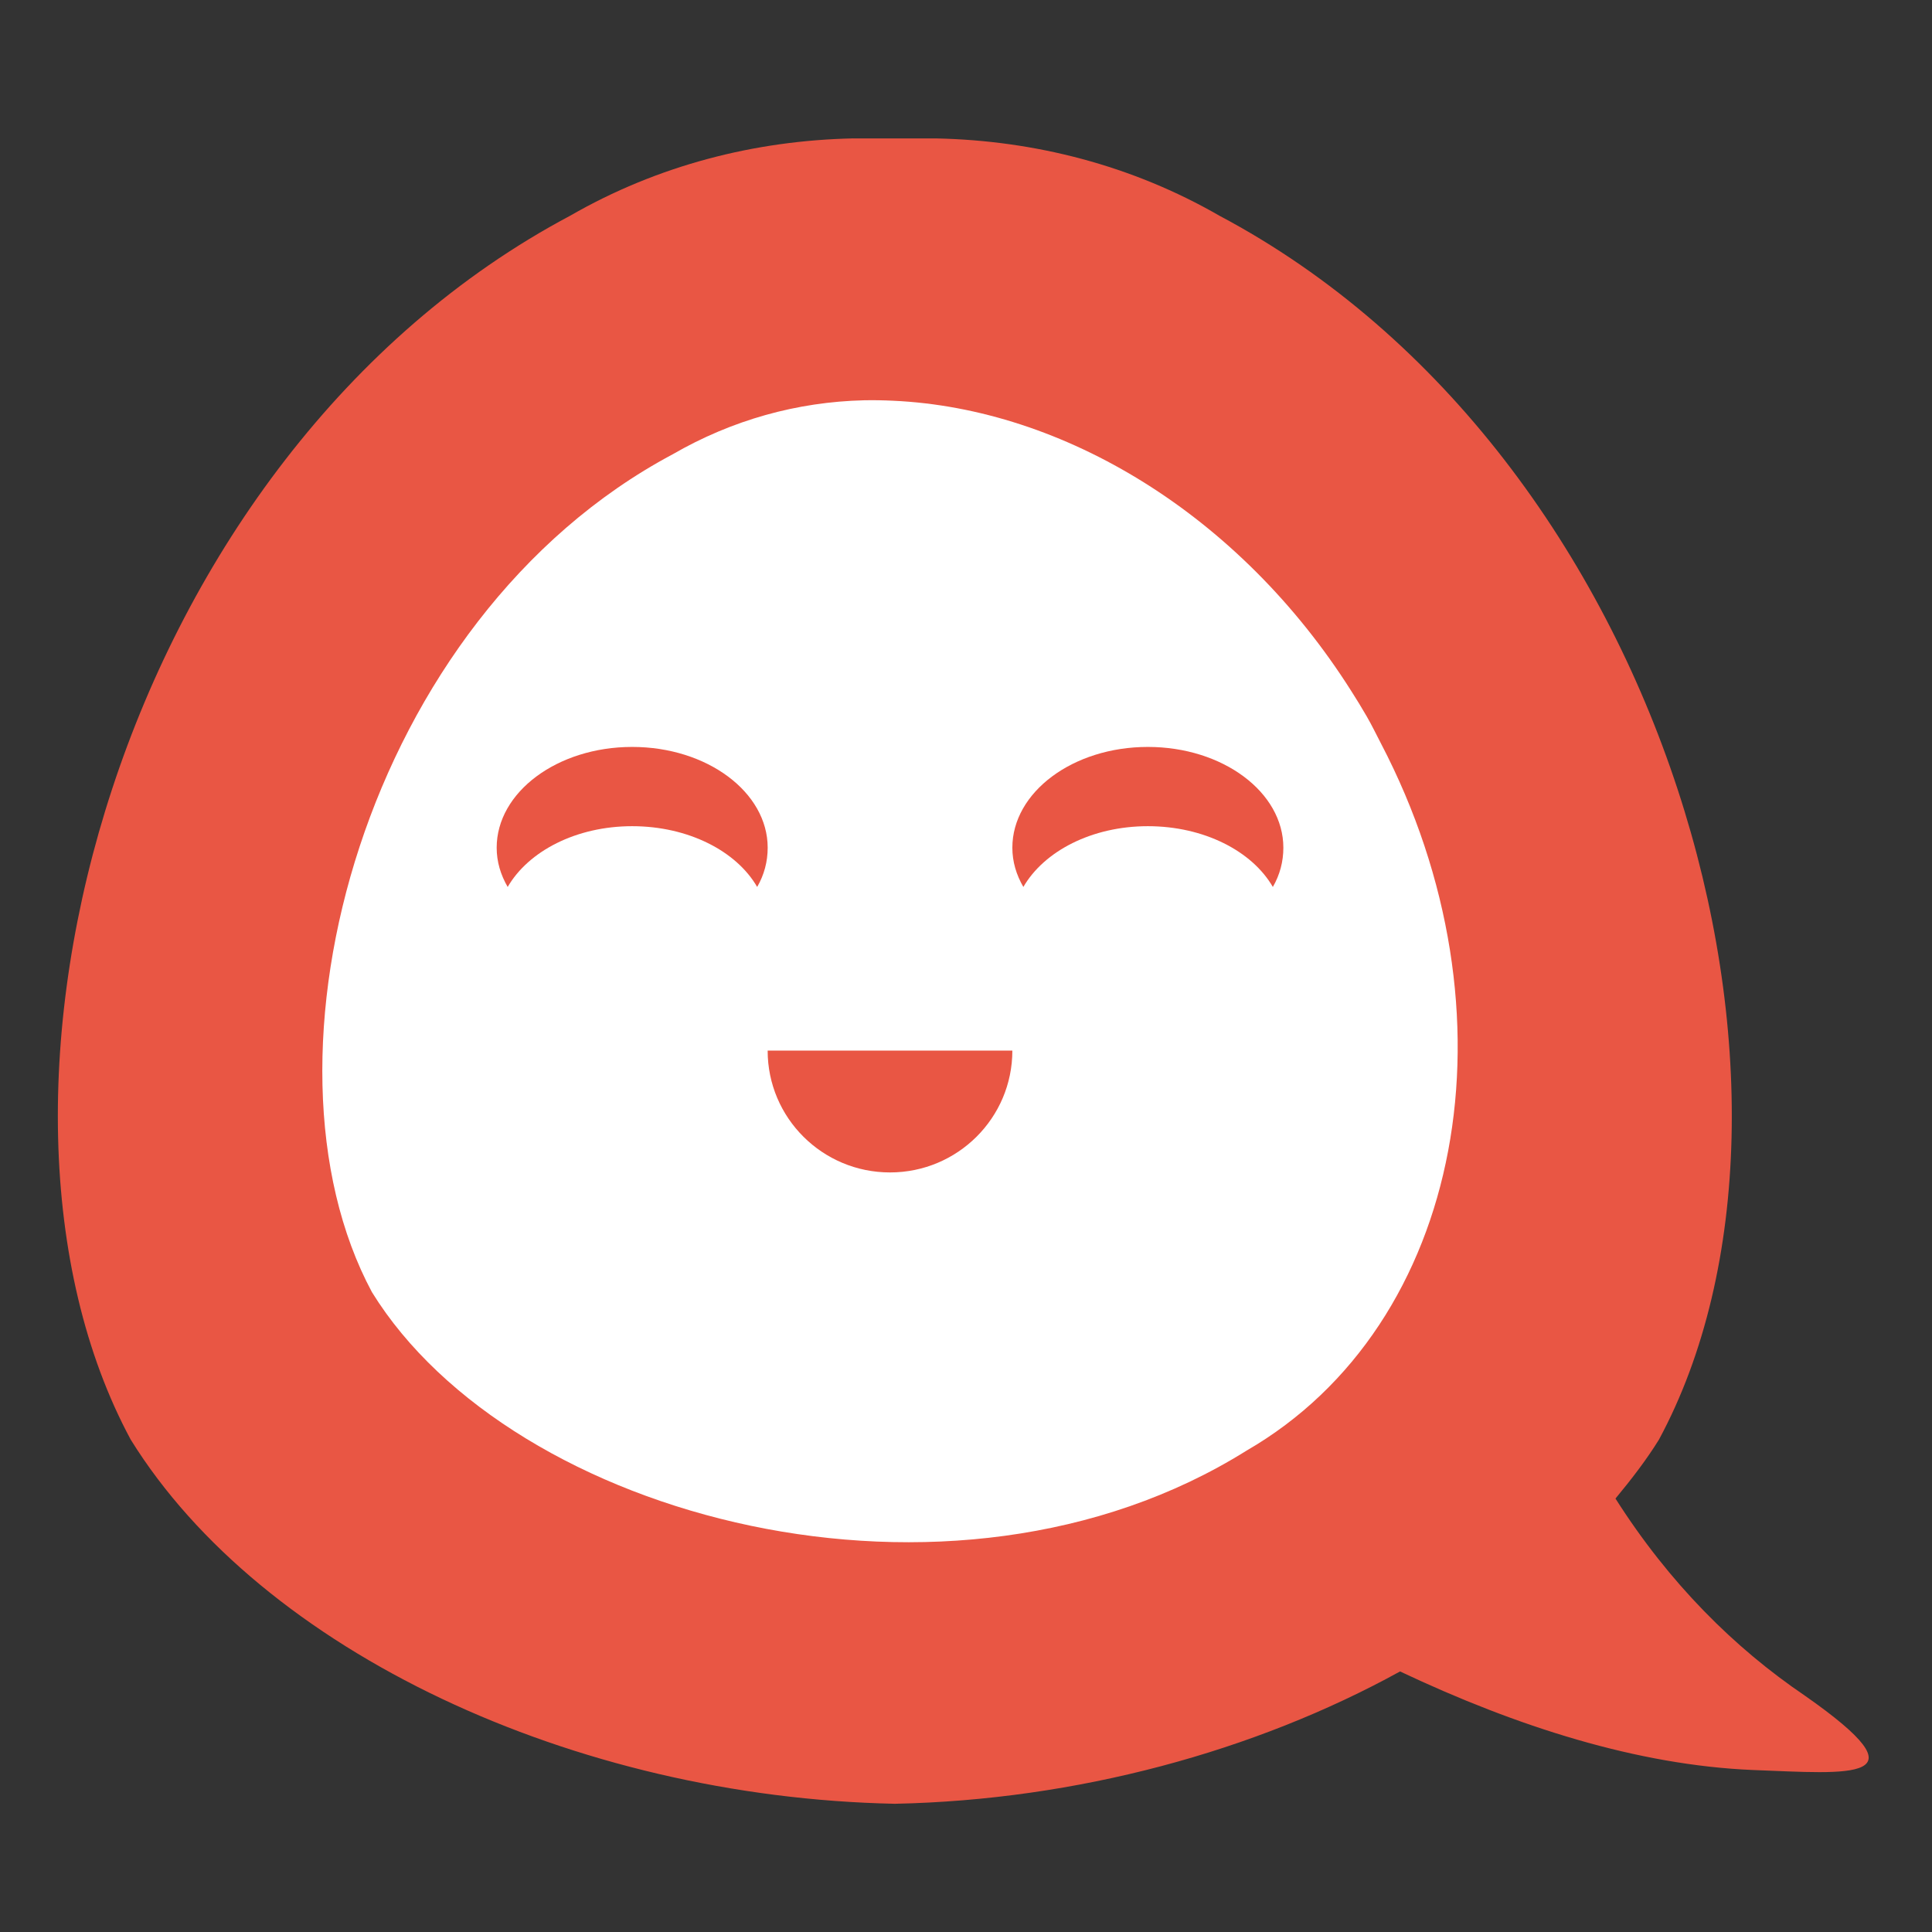<svg xmlns="http://www.w3.org/2000/svg" viewBox="0 0 64 64">
<rect x="0" y="0" width="64" height="64" fill="#333333" stroke="none"/>
<g transform="matrix(1.024 0 0 1.024 -348.822 731.688)">
<path fill="#e95644" d="m368.25-710.062c-3.189,.067-6.333,.874-9.156,2.5-14.588,7.74-20.19,28.513-14.219,39.594 4.251,6.854 14.332,11.568 24.719,11.781 5.884-.121 11.66-1.701 16.344-4.281 3.79,1.791 7.684,3.031 11.406,3.188 3.172,.12 5.7,.4 1.688-2.406-2.277-1.544-4.382-3.632-6.125-6.375 .513-.619 .997-1.246 1.406-1.906 5.972-11.081 .369-31.854-14.219-39.594-2.823-1.626-5.968-2.433-9.156-2.5h-1.344-1.344z"/>
<path fill="#fff" d="m368.602-701.59c-2.169,.052-4.272,.636-6.199,1.75-9.957,5.305-13.8,19.508-9.724,27.102 4.529,7.333 18.726,11.112 28.291,5.128 7.047-4.075 8.904-14.164 4.346-22.887-.146-.282-.295-.589-.456-.867-.16-.278-.33-.554-.501-.822-3.619-5.717-9.318-9.138-14.814-9.389-.312-.015-.632-.022-.942-.015z"/>
<g fill="#e95644">
<path d="m377.779-690.376c-2.423,0-4.383,1.465-4.383,3.26 0,.455 .129,.878 .356,1.27 .671-1.159 2.218-1.966 4.027-1.966 1.812,0 3.374,.804 4.044,1.966 .226-.392 .34-.818 .34-1.27 0-1.796-1.96-3.26-4.383-3.26z"/>
<path fill-rule="evenodd" d="m373.396-680.552c0,2.177-1.772,3.941-3.958,3.941-2.186,0-3.958-1.764-3.958-3.941h7.915z"/>
<path d="m361.097-690.376c-2.423,0-4.383,1.465-4.383,3.26 0,.455 .129,.878 .356,1.27 .671-1.159 2.218-1.966 4.027-1.966 1.812,0 3.374,.804 4.044,1.966 .226-.392 .34-.818 .34-1.27 0-1.796-1.96-3.26-4.383-3.26z"/>
</g>
</g>
</svg>
